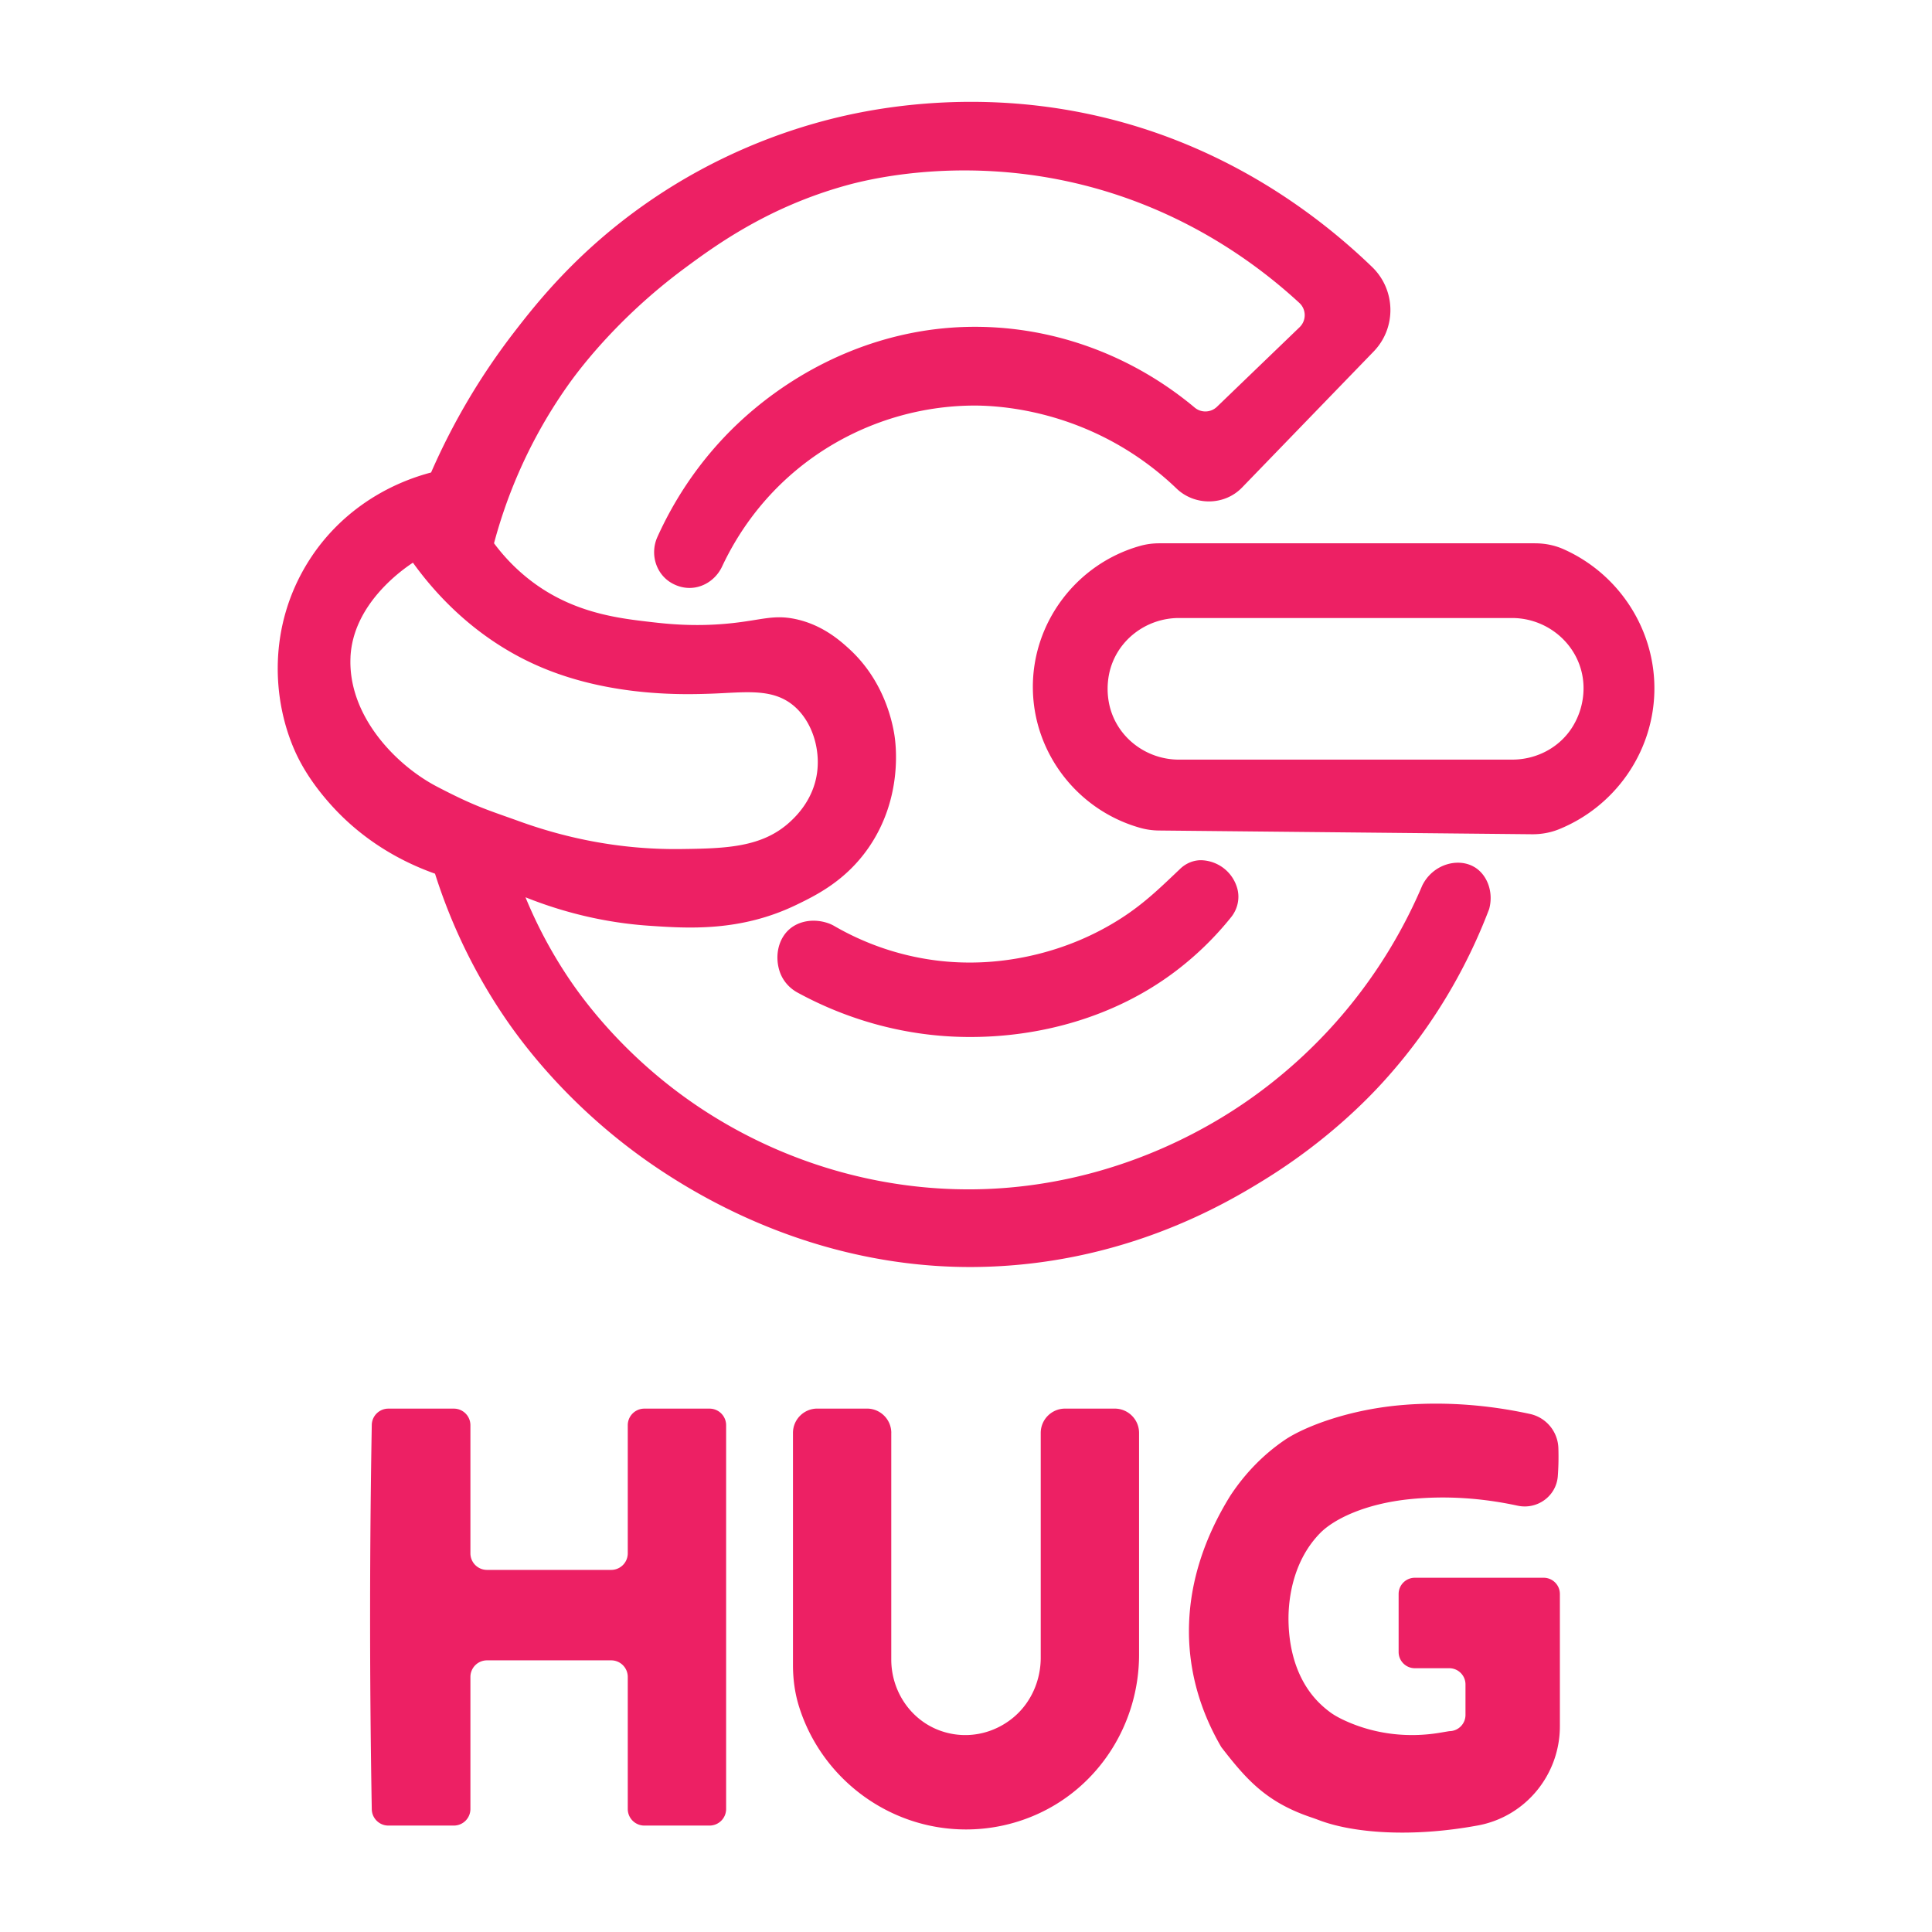 <?xml version="1.0" standalone="no"?><!DOCTYPE svg PUBLIC "-//W3C//DTD SVG 1.1//EN" "http://www.w3.org/Graphics/SVG/1.1/DTD/svg11.dtd"><svg t="1731262060544" class="icon" viewBox="0 0 1024 1024" version="1.1" xmlns="http://www.w3.org/2000/svg" p-id="798" xmlns:xlink="http://www.w3.org/1999/xlink" width="200" height="200"><path d="M781.5 459.59c-8.69-5.22-22.08-1.57-27.67 9.74-8.28 19.47-23.31 48.42-50.03 77.13-21.91 23.54-43.49 38.12-56.29 45.86-40.28 24.38-85.65 37.45-130.87 38.04-51.17 0.67-100.83-14.34-142.49-41.16-43.18-27.8-66.74-61.68-73.48-71.85a242.369 242.369 0 0 1-22.15-41.77c26.87 10.75 50.1 14.03 65.49 15.08 20.51 1.4 48.27 3.3 77.99-11.03 10.85-5.23 26.33-12.93 38.35-30.31 18.59-26.89 14.33-55.9 13.67-60-1.29-7.91-5.94-28.93-23.93-45.39-4.74-4.33-14.13-12.72-28.31-15.78-11.54-2.49-17.78 0.38-33.47 2.1-19.78 2.17-35.14 0.38-43.63-0.6-16.45-1.91-39.98-4.58-61.99-20.86-9.9-7.32-16.64-15.2-20.85-20.85 5.46-20.45 16.29-51.21 38.85-83.25 4.46-6.33 25.1-35.05 62.12-62.47 16.65-12.34 44.33-32.45 85.53-43.9 9.29-2.58 57.49-15.34 118.33-2 59.72 13.1 100.7 44.57 122.02 64.24 3.74 3.45 3.78 9.34 0.12 12.87-14.6 14.06-29.2 28.11-43.79 42.17-3.25 3.13-8.33 3.33-11.79 0.44-33.87-28.32-76.76-43.95-121.22-42.76-42.67 1.14-82.07 18.2-112.57 43.78-21.9 18.36-39.21 41.44-51 67.55-4 8.86-0.92 19.54 7.51 24.4 1.52 0.88 3.16 1.56 4.88 2.01 0.38 0.1 0.76 0.19 1.14 0.26 8.55 1.71 17.03-3.08 20.74-10.98 8.55-18.22 20.54-34.46 35.49-47.8 26.45-23.6 60.79-36.87 95.9-37.52 7.35-0.14 37.33-0.12 70.88 16.68 16.39 8.21 29.13 18.17 38.64 27.3s25.27 9.19 34.7-0.56c23.25-24.03 46.49-48.06 69.74-72.08 12.19-12.6 11.78-32.68-0.85-44.85-28.88-27.84-79.35-66.3-151.18-81.23-64.49-13.41-117.39-1.87-137.13 3.23-23.31 6.03-58.86 18.24-95.85 43.95-36.98 25.69-58.6 53.2-70.35 68.39a352.448 352.448 0 0 0-44.21 74.62c-26.62 7.03-49.92 23.35-64.72 46.69-22.08 34.84-19.5 74.18-7.29 101.31 3.97 8.81 10.32 18.76 19.89 29.2 14.7 16.04 33.24 27.99 54.2 35.44 6.24 19.68 17.15 47 36.75 75.91 8.7 12.84 35.13 49.58 82.43 81.02 52.59 34.95 110.6 51.98 166.43 51.54 78.43-0.62 133.58-33.67 153.83-46.16 33.89-20.9 55.37-43.47 62.98-51.82 31.29-34.33 47.72-69.21 56.29-91.73 2.46-8.99-1-18.18-7.77-22.25z m-595.73-111.4c1.39-28.29 27.83-46.49 33.09-49.96 11.68 16.22 33.5 40.89 68.24 55.54 37.17 15.67 76.1 14.36 89.57 13.9 18.16-0.61 32.91-3.23 44.33 6.67 9.49 8.22 13.93 22.7 12 35.67-2.08 13.96-11 22.53-14 25.33-14.83 13.85-34.08 14.38-58.33 14.67-34.34 0.4-63.32-6.72-85.33-14.67-16.53-5.97-23.17-7.67-43.78-18.44-22.11-11.56-47.3-37.91-45.78-68.7z" fill="#ed2064" p-id="799"></path><path d="M625.6 460.41c3.2-3.03 7.5-4.75 11.9-4.44s8.68 2.03 12.09 5.03c2.98 2.61 5.07 6 6.14 9.71 1.54 5.32 0.27 11.07-3.19 15.39a167.142 167.142 0 0 1-30.05 29.11c-31.84 23.89-71.59 34.82-110.41 34.41-31.24-0.33-61.8-8.51-89.35-23.52-4.56-2.48-8.06-6.59-9.6-11.55-2.57-8.24-0.45-16.99 5.22-21.99 5.12-4.51 13.09-5.89 20.78-3.18 1.1 0.39 2.16 0.9 3.17 1.49 16.35 9.44 34.34 15.59 53.03 18.08 17.28 2.3 35.65 1.44 54.32-3.16 14.86-3.66 30.02-9.72 44.66-19.13 12.64-8.13 21.58-17.05 31.3-26.25zM813.64 287.96H614.45c-3.47 0-6.94 0.46-10.28 1.41-33.64 9.53-57.2 40.69-56.73 75.73 0.46 34.35 23.91 64.45 56.95 73.7 3.2 0.9 6.51 1.36 9.83 1.39l197.72 1.98c4.92 0.05 9.81-0.81 14.37-2.66 29.52-11.98 49.57-40.39 50.52-72.32 0.97-32.75-18.33-62.88-48.15-76.12-4.73-2.1-9.86-3.1-15.03-3.1z m-12.1 114.66H624.9c-17.79 0-33.53-12.28-37.06-29.71-0.51-2.54-0.78-5.16-0.78-7.82s0.27-5.28 0.78-7.82c3.53-17.43 19.28-29.71 37.06-29.71h176.47c20.18 0 37.25 15.77 37.92 35.95 0.02 0.52 0.02 1.05 0.02 1.58a38.801 38.801 0 0 1-5.6 19.74c-6.74 11.19-19.1 17.78-32.16 17.78zM205.84 746.6h34.7a8.79 8.79 0 0 1 8.79 8.79v67.9a8.79 8.79 0 0 0 8.79 8.79h65.82a8.79 8.79 0 0 0 8.79-8.79v-67.9a8.79 8.79 0 0 1 8.79-8.79h34.55a8.79 8.79 0 0 1 8.79 8.79V958.8a8.79 8.79 0 0 1-8.79 8.79h-34.55a8.79 8.79 0 0 1-8.79-8.79v-69.99a8.79 8.79 0 0 0-8.79-8.79h-65.82a8.79 8.79 0 0 0-8.79 8.79v69.99a8.79 8.79 0 0 1-8.79 8.79h-34.7c-4.79 0-8.7-3.85-8.79-8.64-0.63-35.82-0.92-71.16-0.89-107.07 0.03-32.4 0.32-64.32 0.89-96.64 0.08-4.79 4-8.64 8.79-8.64zM472.39 759.49v120.07c0 16.87 10.36 32.3 26.29 37.86 4.22 1.47 8.72 2.25 13.32 2.2 9.29-0.09 18.02-3.49 24.94-9.18 9.46-7.79 14.67-19.61 14.67-31.87V759.49c0-7.12 5.78-12.9 12.9-12.9h26.32c7.12 0 12.9 5.78 12.9 12.9v117.47c0 36.58-21.19 70.2-54.68 84.91a91.987 91.987 0 0 1-37.04 7.78c-40.88 0-76.57-27.04-88.49-65.08-2.24-7.14-3.23-14.61-3.23-22.09v-123c0-7.12 5.78-12.9 12.9-12.9h26.32c7.12 0 12.9 5.78 12.9 12.9zM745.49 744.51c21.77-1.54 43.76 0.19 65.45 4.92 8.56 1.87 14.74 9.32 15.03 18.08 0.09 2.88 0.1 5.75 0.02 8.64-0.06 2.08-0.17 4.15-0.32 6.22-0.78 10.62-10.91 17.92-21.32 15.67-18.9-4.09-37.99-5.36-56.78-3.49-24.42 2.44-40.77 10.81-47.81 17.96-13.92 14.14-17.04 33.75-16.82 46.67 0.3 17.59 5.7 33.14 16.68 43.78a53.38 53.38 0 0 0 5.6 4.72c2.26 1.65 5.35 3.3 8.9 4.85 15.44 6.76 32.58 8.64 49.2 5.83l4.81-0.81c4.76 0 8.61-3.85 8.61-8.61V892.8c0-4.76-3.85-8.61-8.61-8.61h-18.22c-4.76 0-8.61-3.85-8.61-8.61v-30.73c0-4.76 3.85-8.61 8.61-8.61h68.25c4.76 0 8.61 3.85 8.61 8.61v70.11c0 25.63-18.13 47.84-43.33 52.54-0.15 0.03-0.3 0.06-0.45 0.08-35.15 6.45-65.82 3.92-83.6-2.75-1.47-0.55-2.94-1.09-4.42-1.59-23.67-8-34.2-19.83-47.65-37.23-24.32-41.69-22.82-88.72 4.74-133.2 7.69-11.69 17.32-21.7 28.79-29.53 10.3-7.03 34.72-16.65 64.63-18.76z" fill="#ed2064" p-id="800"></path></svg>